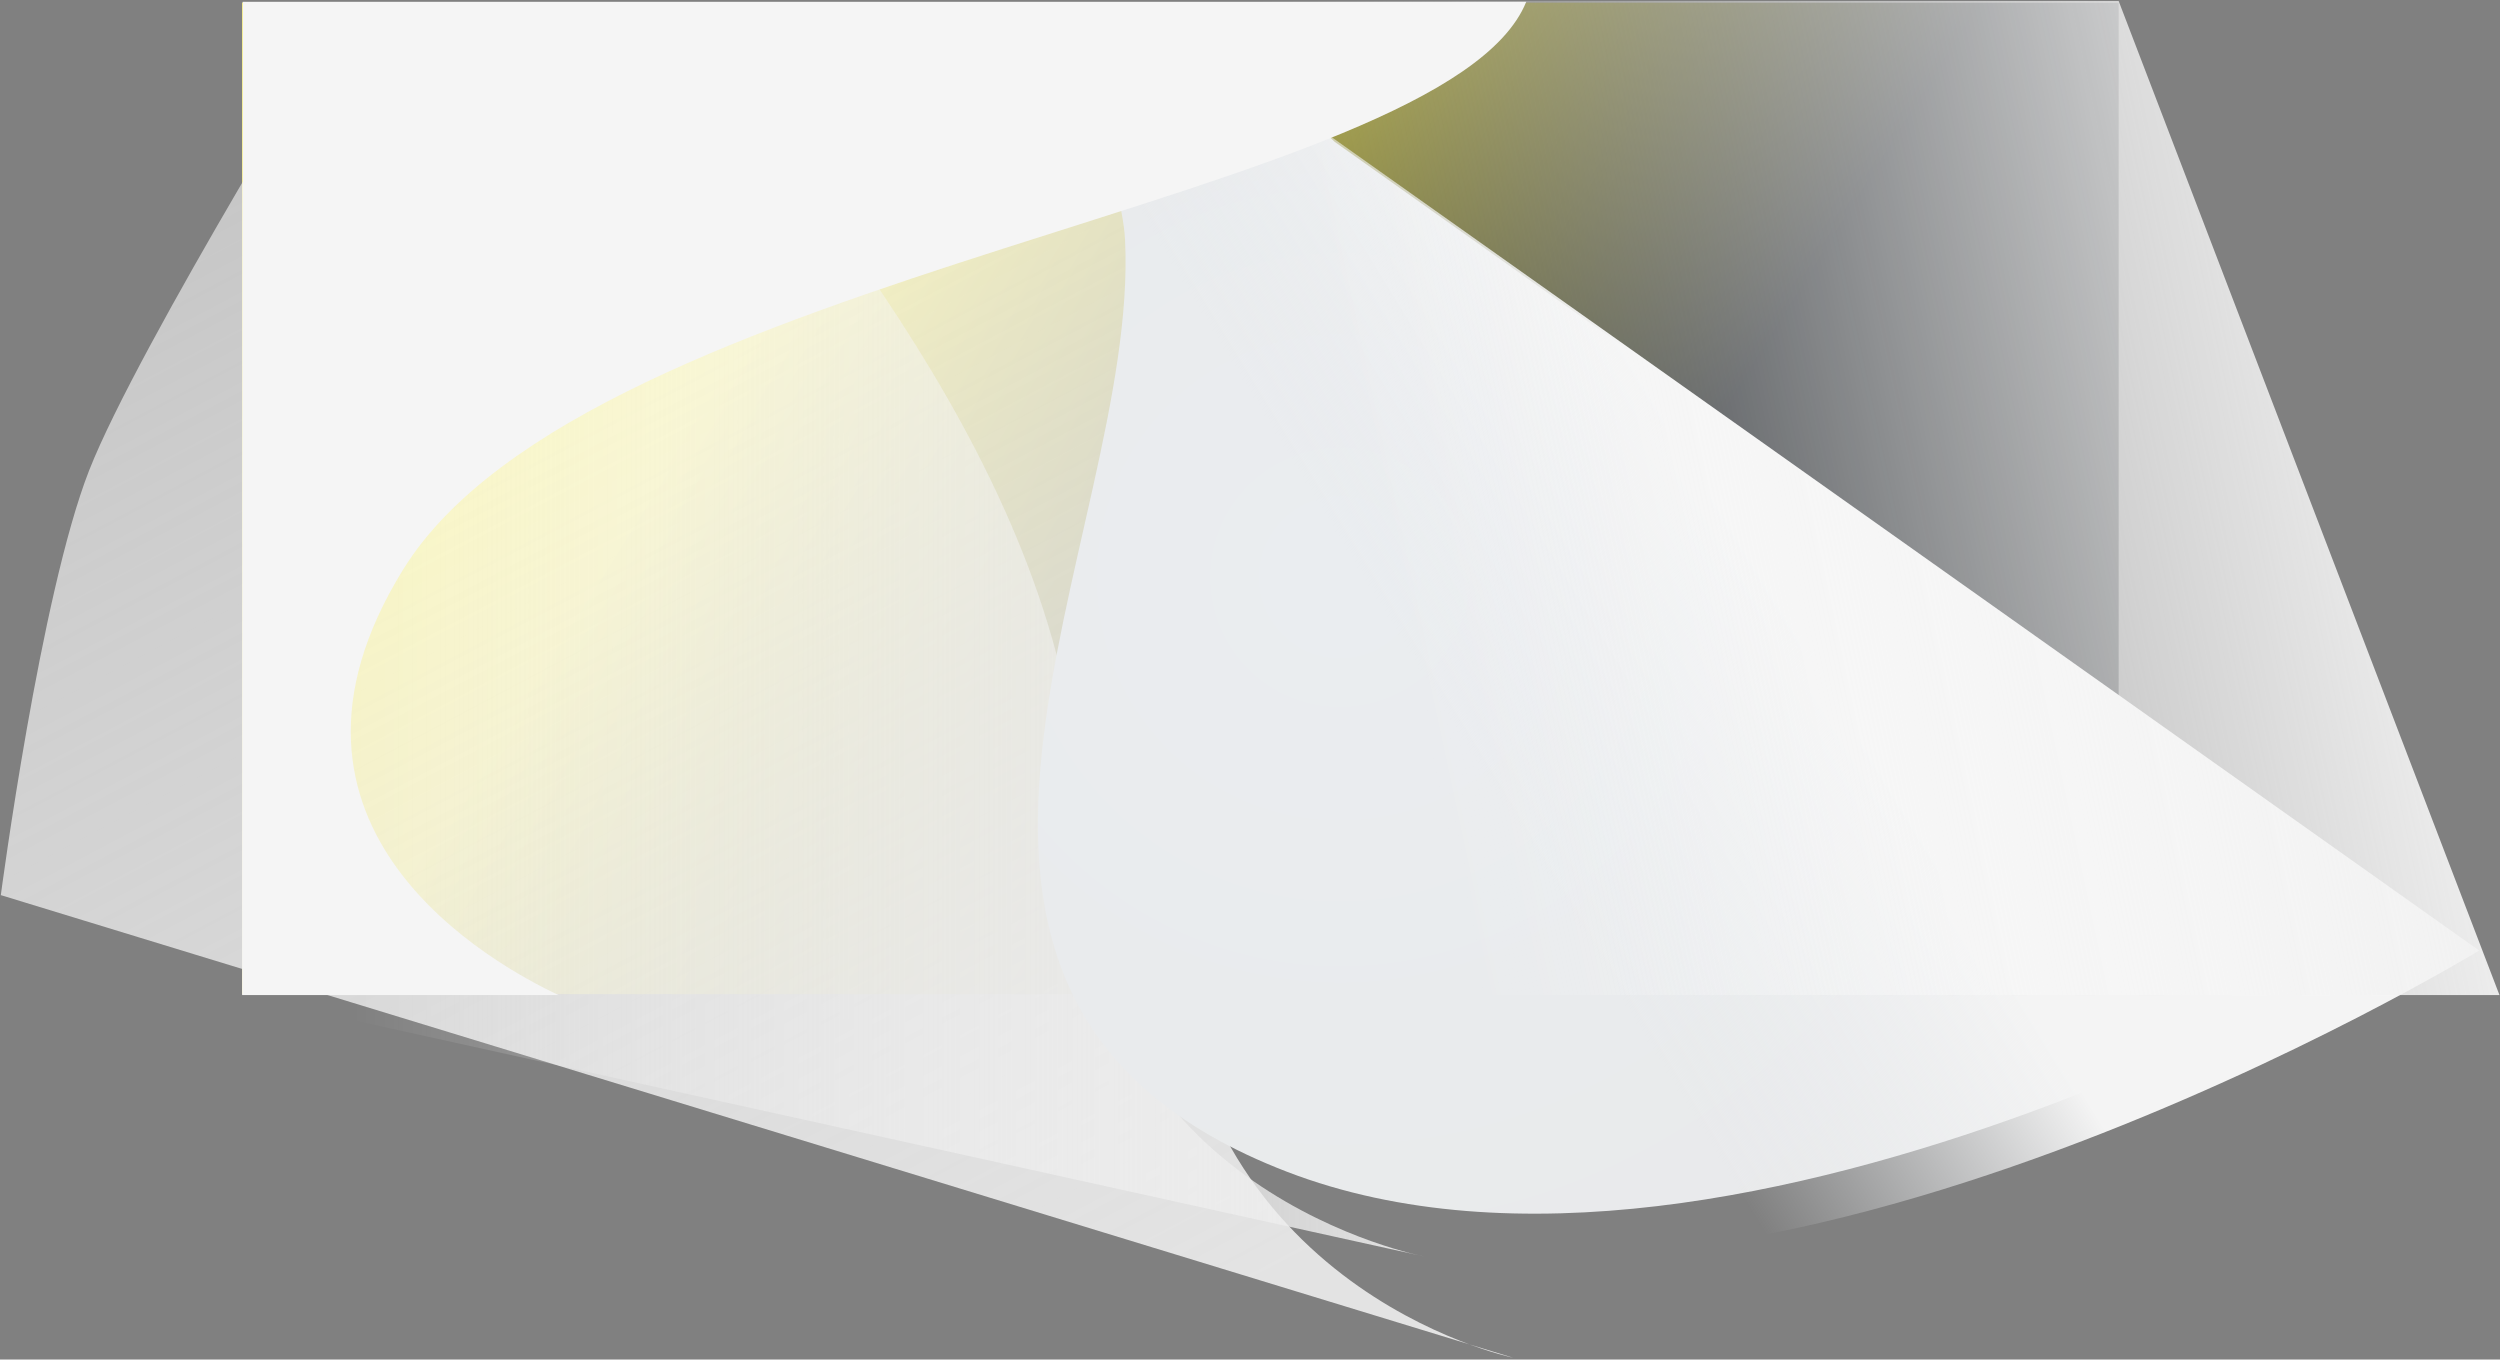 <?xml version="1.0" encoding="UTF-8"?>
<svg width="2819px" height="1533px" viewBox="0 0 2819 1533" version="1.1" xmlns="http://www.w3.org/2000/svg" xmlns:xlink="http://www.w3.org/1999/xlink">
    <rect x="0" y="0" width="2819" height="1533" fill="#808080" stroke="none"/>
    <title>background</title>
    <defs>
        <linearGradient x1="23.83%" y1="42.697%" x2="73.161%" y2="59.092%" id="linearGradient-1">
            <stop stop-color="#FFF45C" offset="0%"></stop>
            <stop stop-color="#22262A" offset="100%"></stop>
        </linearGradient>
        <linearGradient x1="115.898%" y1="30.935%" x2="11.74%" y2="92.592%" id="linearGradient-2">
            <stop stop-color="#FFFFFF" stop-opacity="0.502" offset="0%"></stop>
            <stop stop-color="#E3E3E3" offset="100%"></stop>
        </linearGradient>
        <linearGradient x1="86.653%" y1="9.405%" x2="86.653%" y2="108.793%" id="linearGradient-3">
            <stop stop-color="#FFFFFF" stop-opacity="0" offset="0%"></stop>
            <stop stop-color="#E9E9E9" offset="100%"></stop>
        </linearGradient>
        <radialGradient cx="54.778%" cy="31.689%" fx="54.778%" fy="31.689%" r="92.999%" gradientTransform="translate(0.548,0.317),scale(1,0.867),rotate(-180),translate(-0.548,-0.317)" id="radialGradient-4">
            <stop stop-color="#EAEDF0" offset="0%"></stop>
            <stop stop-color="#E8E8E8" offset="100%"></stop>
        </radialGradient>
        <linearGradient x1="42.803%" y1="38.416%" x2="53.319%" y2="57.323%" id="linearGradient-5">
            <stop stop-color="#EAEDF0" stop-opacity="0" offset="0%"></stop>
            <stop stop-color="#F4F4F4" offset="100%"></stop>
        </linearGradient>
        <linearGradient x1="48.663%" y1="18.728%" x2="60.247%" y2="94.733%" id="linearGradient-6">
            <stop stop-color="#FFFFFF" stop-opacity="0" offset="0%"></stop>
            <stop stop-color="#F1F1F1" offset="100%"></stop>
        </linearGradient>
        <radialGradient cx="108.723%" cy="-76.022%" fx="108.723%" fy="-76.022%" r="94.043%" gradientTransform="translate(1.087,-0.76),scale(1,0.773),rotate(-100.156),translate(-1.087,0.76)" id="radialGradient-7">
            <stop stop-color="#EAEDF0" offset="0%"></stop>
            <stop stop-color="#F5F5F5" offset="100%"></stop>
        </radialGradient>
    </defs>
    <g id="Page-1" stroke="none" stroke-width="1" fill="none" fill-rule="evenodd">
        <g id="background" transform="translate(273, 0)" fill-rule="nonzero">
            <g id="Mask" transform="translate(0, 3)" fill="url(#linearGradient-1)">
                <rect id="Path" x="0" y="0" width="2116" height="1118"></rect>
            </g>
            <g id="Clipped">
                <g id="Group" transform="translate(1136.39, 766.668) rotate(-90) translate(-1136.39, -766.668) translate(370.89, -642.332)">
                    <g id="Path" transform="translate(0.668, 0.11)">
                        <g transform="translate(0, 0)" fill="url(#linearGradient-2)">
                            <path d="M522.159,0.429 L0.472,1705.851 C0.472,1705.851 80.293,1319.952 513.607,1319.952 C946.92,1319.952 1269.055,1531.574 1528.472,1361.447 L1528.472,394.546 C1528.472,394.546 1141.334,154.944 1001.084,100.016 C860.835,45.088 522.159,0.429 522.159,0.429 Z"></path>
                        </g>
                        <g transform="translate(114.149, 272)" fill="url(#linearGradient-3)">
                            <path d="M294.553,0.61 L0.472,1333.851 C0.472,1333.851 72.601,947.952 464.154,947.952 C855.708,947.952 1180.434,651.127 1414.851,481 L1414.851,15.19 C1414.851,15.19 1052.69,174.52 925.958,119.592 C799.225,64.664 294.553,0.61 294.553,0.61 Z"></path>
                        </g>
                    </g>
                    <g id="Path" transform="translate(113.168, 1169.61)">
                        <g transform="translate(50, 0)" fill="url(#radialGradient-4)">
                            <path d="M1208.973,335.078 L329.389,1575.405 C329.389,1575.405 -148.495,791.386 47.737,281.151 C243.97,-229.084 761.101,115.22 1098.159,98.627 C1178.011,94.696 1318.062,25.314 1345.181,44.7 C1432.532,107.144 1208.973,335.078 1208.973,335.078 Z"></path>
                        </g>
                        <g transform="translate(0.5, 4.5)" fill="url(#linearGradient-5)">
                            <path d="M1276,309.938 L346.667,1621 C346.667,1621 -155.799,796.161 49.5,285.926 C254.799,-224.31 828.191,108.99 1180.821,92.397 C1533.452,75.804 1276,309.938 1276,309.938 Z"></path>
                        </g>
                    </g>
                    <polygon id="Path" fill="url(#linearGradient-6)" points="1531 1244.576 410.168 1594.353 410.168 2818 1531 2388.61"></polygon>
                    <path d="M1530.168,1720.61 C1303.389,1628.905 1228.654,663.979 890.313,454.406 C597.8,273.219 443.634,558.66 410.168,629.21 L410.168,272.61 L1530.168,273.219 L1530.168,1720.61 Z" id="Path" fill="url(#radialGradient-7)"></path>
                </g>
            </g>
        </g>
    </g>
</svg>